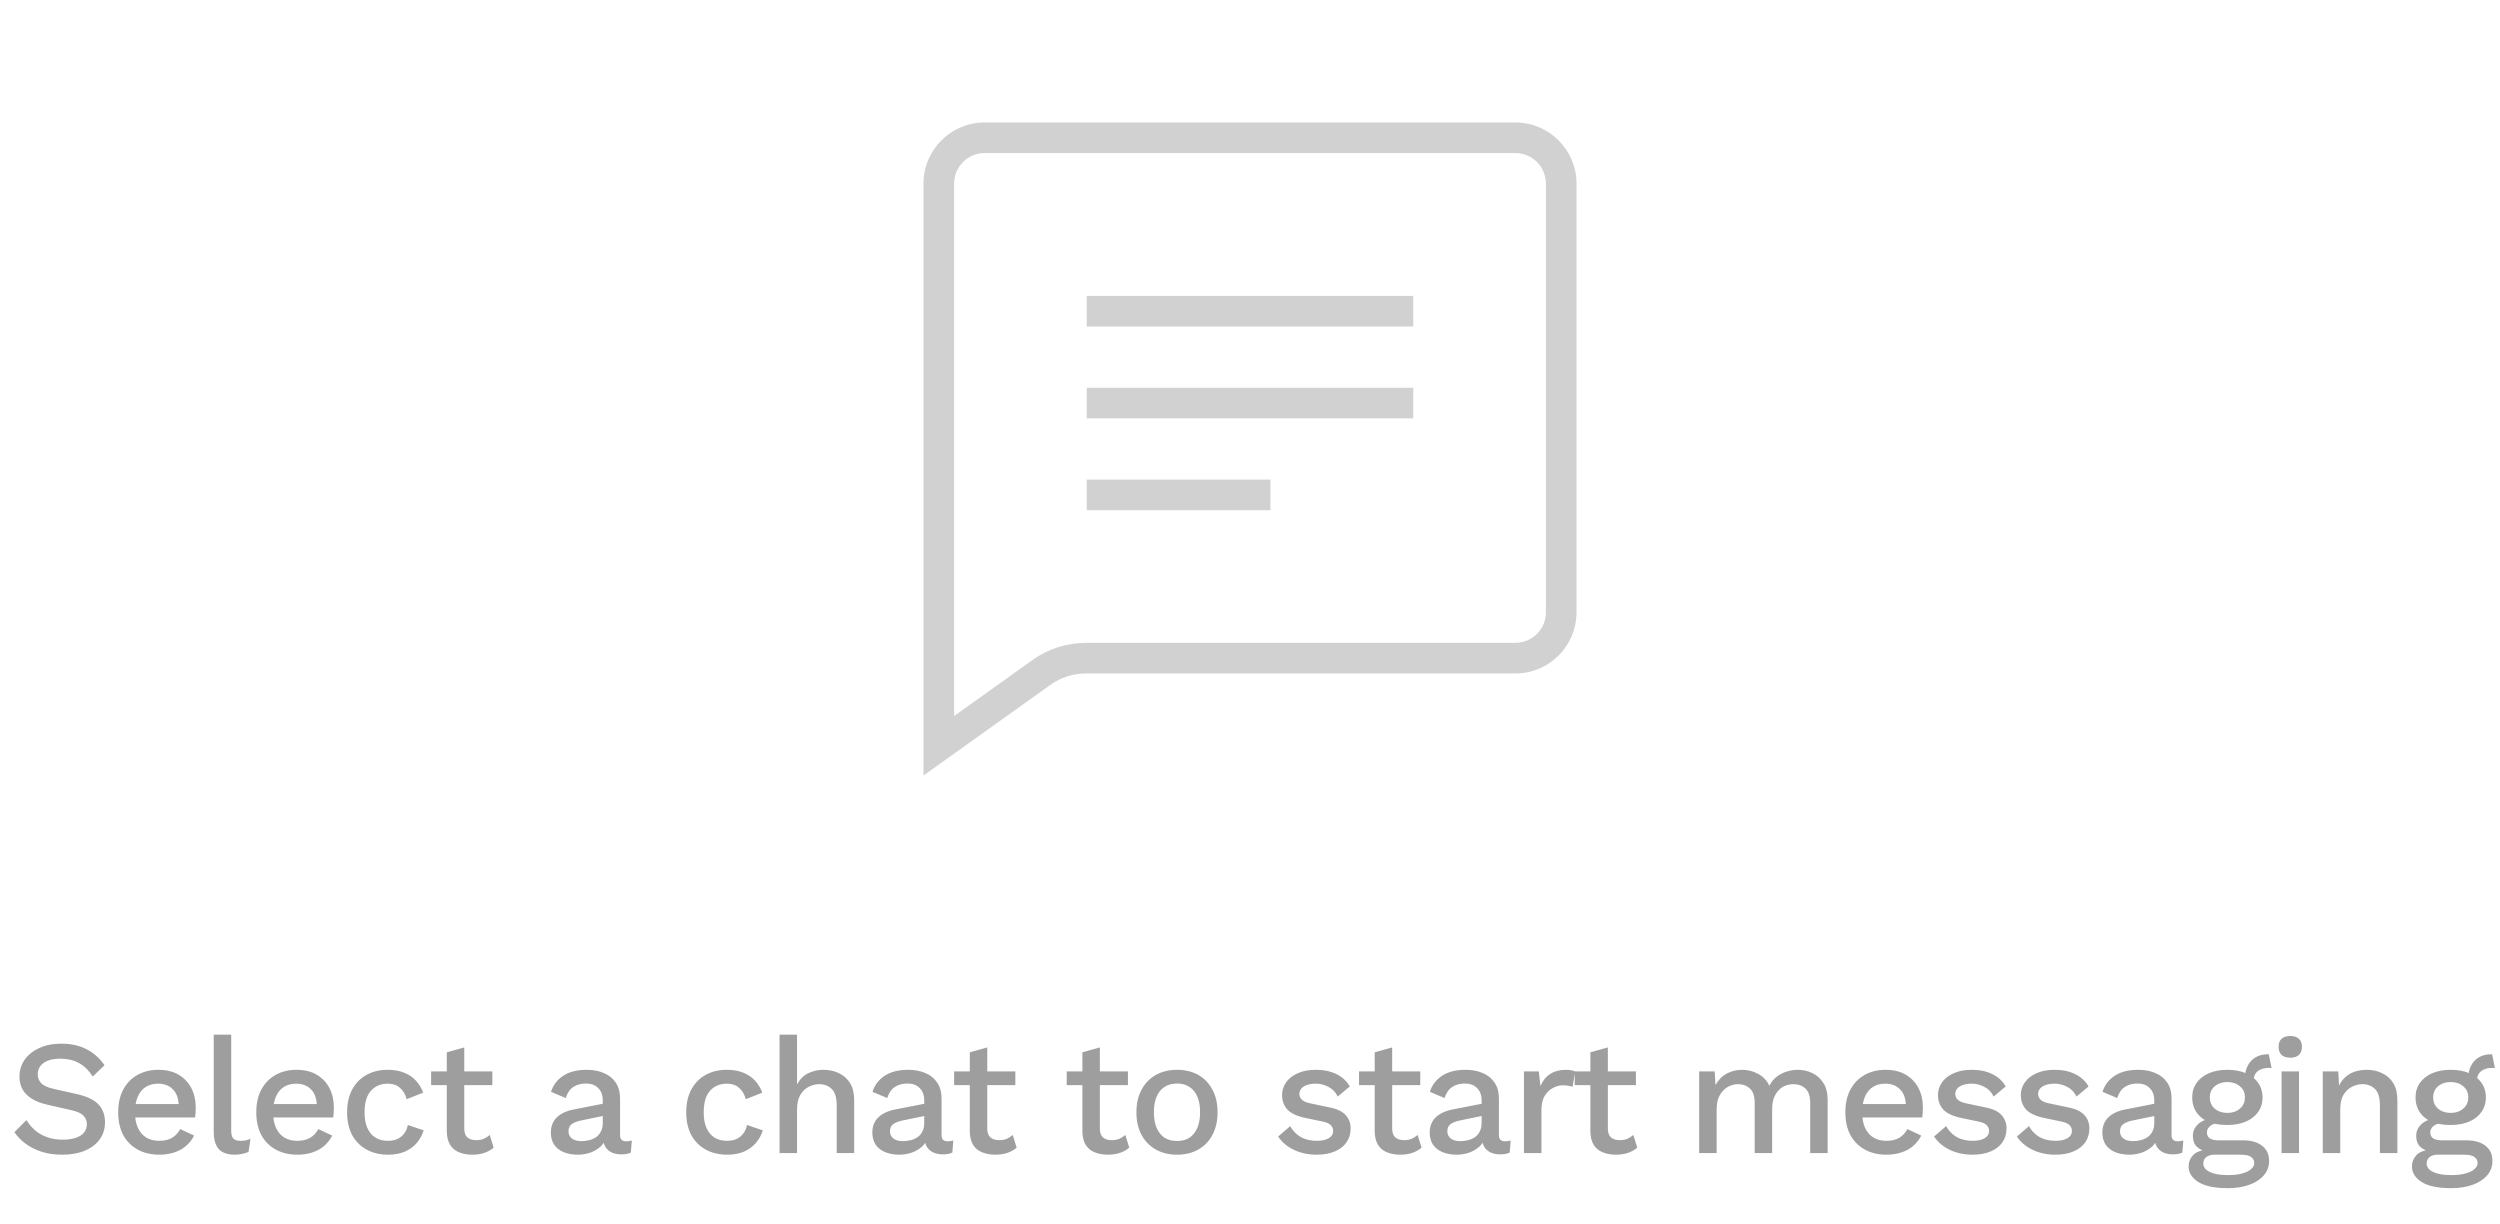 <svg width="245" height="120" viewBox="0 0 245 120" fill="none" xmlns="http://www.w3.org/2000/svg">
<path d="M138.5 29H106.5V32H138.5V29Z" fill="black" fill-opacity="0.18"/>
<path d="M138.5 38H106.5V41H138.5V38Z" fill="black" fill-opacity="0.18"/>
<path d="M124.5 47H106.5V50H124.5V47Z" fill="black" fill-opacity="0.18"/>
<path fill-rule="evenodd" clip-rule="evenodd" d="M102.935 67.118L90.5 76V18C90.5 14.686 93.186 12 96.5 12H148.5C151.814 12 154.5 14.686 154.5 18V60C154.5 63.314 151.814 66 148.5 66H106.423C105.172 66 103.953 66.391 102.935 67.118ZM96.5 15H148.5C150.157 15 151.5 16.343 151.5 18V60C151.5 61.657 150.157 63 148.5 63H106.423C104.547 63 102.718 63.586 101.192 64.676L93.5 70.17V18C93.5 16.343 94.843 15 96.5 15Z" fill="black" fill-opacity="0.18"/>
<path d="M6.018 102.28C6.967 102.28 7.789 102.461 8.482 102.824C9.175 103.176 9.762 103.699 10.242 104.392L9.09 105.496C8.685 104.877 8.226 104.435 7.714 104.168C7.213 103.891 6.615 103.752 5.922 103.752C5.41 103.752 4.989 103.821 4.658 103.96C4.327 104.099 4.082 104.285 3.922 104.52C3.773 104.744 3.698 105 3.698 105.288C3.698 105.619 3.81 105.907 4.034 106.152C4.269 106.397 4.701 106.589 5.33 106.728L7.474 107.208C8.498 107.432 9.223 107.773 9.65 108.232C10.077 108.691 10.29 109.272 10.29 109.976C10.29 110.627 10.114 111.192 9.762 111.672C9.41 112.152 8.919 112.52 8.29 112.776C7.671 113.032 6.941 113.16 6.098 113.16C5.351 113.16 4.679 113.064 4.082 112.872C3.485 112.68 2.962 112.419 2.514 112.088C2.066 111.757 1.698 111.379 1.41 110.952L2.594 109.768C2.818 110.141 3.101 110.477 3.442 110.776C3.783 111.064 4.178 111.288 4.626 111.448C5.085 111.608 5.591 111.688 6.146 111.688C6.637 111.688 7.058 111.629 7.41 111.512C7.773 111.395 8.045 111.224 8.226 111C8.418 110.765 8.514 110.488 8.514 110.168C8.514 109.859 8.407 109.587 8.194 109.352C7.991 109.117 7.607 108.936 7.042 108.808L4.722 108.28C4.082 108.141 3.554 107.944 3.138 107.688C2.722 107.432 2.413 107.123 2.21 106.76C2.007 106.387 1.906 105.971 1.906 105.512C1.906 104.915 2.066 104.376 2.386 103.896C2.717 103.405 3.191 103.016 3.81 102.728C4.429 102.429 5.165 102.28 6.018 102.28ZM15.614 113.16C14.814 113.16 14.11 112.995 13.502 112.664C12.894 112.333 12.419 111.859 12.078 111.24C11.747 110.611 11.582 109.864 11.582 109C11.582 108.136 11.747 107.395 12.078 106.776C12.419 106.147 12.888 105.667 13.486 105.336C14.083 105.005 14.76 104.84 15.518 104.84C16.296 104.84 16.958 105 17.502 105.32C18.046 105.64 18.462 106.077 18.75 106.632C19.038 107.187 19.182 107.816 19.182 108.52C19.182 108.712 19.176 108.893 19.166 109.064C19.155 109.235 19.139 109.384 19.118 109.512H12.686V108.2H18.366L17.518 108.456C17.518 107.731 17.336 107.176 16.974 106.792C16.611 106.397 16.115 106.2 15.486 106.2C15.027 106.2 14.627 106.307 14.286 106.52C13.944 106.733 13.683 107.053 13.502 107.48C13.32 107.896 13.23 108.408 13.23 109.016C13.23 109.613 13.326 110.12 13.518 110.536C13.71 110.952 13.982 111.267 14.334 111.48C14.686 111.693 15.102 111.8 15.582 111.8C16.115 111.8 16.547 111.699 16.878 111.496C17.208 111.293 17.47 111.011 17.662 110.648L19.022 111.288C18.83 111.672 18.568 112.008 18.238 112.296C17.918 112.573 17.534 112.787 17.086 112.936C16.638 113.085 16.147 113.16 15.614 113.16ZM22.658 101.4V110.76C22.658 111.155 22.727 111.427 22.866 111.576C23.004 111.725 23.234 111.8 23.554 111.8C23.746 111.8 23.906 111.789 24.034 111.768C24.172 111.736 24.343 111.683 24.546 111.608L24.354 112.888C24.172 112.973 23.964 113.037 23.73 113.08C23.495 113.133 23.26 113.16 23.026 113.16C22.311 113.16 21.783 112.979 21.442 112.616C21.111 112.243 20.946 111.672 20.946 110.904V101.4H22.658ZM29.148 113.16C28.348 113.16 27.644 112.995 27.036 112.664C26.428 112.333 25.953 111.859 25.612 111.24C25.281 110.611 25.116 109.864 25.116 109C25.116 108.136 25.281 107.395 25.612 106.776C25.953 106.147 26.423 105.667 27.02 105.336C27.617 105.005 28.295 104.84 29.052 104.84C29.831 104.84 30.492 105 31.036 105.32C31.58 105.64 31.996 106.077 32.284 106.632C32.572 107.187 32.716 107.816 32.716 108.52C32.716 108.712 32.711 108.893 32.7 109.064C32.689 109.235 32.673 109.384 32.652 109.512H26.22V108.2H31.9L31.052 108.456C31.052 107.731 30.871 107.176 30.508 106.792C30.145 106.397 29.649 106.2 29.02 106.2C28.561 106.2 28.161 106.307 27.82 106.52C27.479 106.733 27.217 107.053 27.036 107.48C26.855 107.896 26.764 108.408 26.764 109.016C26.764 109.613 26.86 110.12 27.052 110.536C27.244 110.952 27.516 111.267 27.868 111.48C28.22 111.693 28.636 111.8 29.116 111.8C29.649 111.8 30.081 111.699 30.412 111.496C30.743 111.293 31.004 111.011 31.196 110.648L32.556 111.288C32.364 111.672 32.103 112.008 31.772 112.296C31.452 112.573 31.068 112.787 30.62 112.936C30.172 113.085 29.681 113.16 29.148 113.16ZM37.984 104.84C38.624 104.84 39.168 104.936 39.616 105.128C40.075 105.309 40.459 105.571 40.768 105.912C41.077 106.253 41.312 106.643 41.472 107.08L39.856 107.72C39.717 107.229 39.493 106.856 39.184 106.6C38.885 106.333 38.491 106.2 38 106.2C37.52 106.2 37.109 106.312 36.768 106.536C36.427 106.749 36.165 107.064 35.984 107.48C35.813 107.896 35.728 108.408 35.728 109.016C35.728 109.613 35.819 110.12 36 110.536C36.181 110.952 36.443 111.267 36.784 111.48C37.125 111.693 37.531 111.8 38 111.8C38.363 111.8 38.677 111.741 38.944 111.624C39.211 111.496 39.429 111.32 39.6 111.096C39.781 110.861 39.904 110.579 39.968 110.248L41.52 110.776C41.371 111.256 41.136 111.677 40.816 112.04C40.507 112.392 40.117 112.669 39.648 112.872C39.179 113.064 38.64 113.16 38.032 113.16C37.243 113.16 36.544 112.995 35.936 112.664C35.328 112.333 34.853 111.859 34.512 111.24C34.181 110.611 34.016 109.864 34.016 109C34.016 108.136 34.181 107.395 34.512 106.776C34.853 106.147 35.323 105.667 35.92 105.336C36.528 105.005 37.216 104.84 37.984 104.84ZM45.498 102.648V110.6C45.498 110.995 45.6 111.283 45.802 111.464C46.016 111.645 46.298 111.736 46.65 111.736C46.938 111.736 47.189 111.693 47.402 111.608C47.616 111.512 47.813 111.384 47.994 111.224L48.378 112.472C48.133 112.685 47.829 112.856 47.466 112.984C47.114 113.101 46.72 113.16 46.282 113.16C45.824 113.16 45.402 113.085 45.018 112.936C44.634 112.787 44.336 112.547 44.122 112.216C43.909 111.875 43.797 111.432 43.786 110.888V103.128L45.498 102.648ZM48.25 105V106.344H42.25V105H48.25ZM59.071 107.864C59.071 107.331 58.921 106.92 58.623 106.632C58.335 106.333 57.935 106.184 57.423 106.184C56.943 106.184 56.532 106.296 56.191 106.52C55.849 106.744 55.599 107.107 55.439 107.608L53.999 107C54.201 106.349 54.596 105.827 55.183 105.432C55.78 105.037 56.548 104.84 57.487 104.84C58.127 104.84 58.692 104.947 59.183 105.16C59.673 105.363 60.057 105.672 60.335 106.088C60.623 106.504 60.767 107.037 60.767 107.688V111.256C60.767 111.651 60.964 111.848 61.359 111.848C61.551 111.848 61.737 111.821 61.919 111.768L61.823 112.952C61.577 113.069 61.268 113.128 60.895 113.128C60.553 113.128 60.244 113.069 59.967 112.952C59.7 112.824 59.487 112.637 59.327 112.392C59.177 112.136 59.103 111.821 59.103 111.448V111.336L59.455 111.32C59.359 111.736 59.161 112.083 58.863 112.36C58.564 112.627 58.217 112.829 57.823 112.968C57.428 113.096 57.028 113.16 56.623 113.16C56.121 113.16 55.668 113.08 55.263 112.92C54.868 112.76 54.553 112.52 54.319 112.2C54.095 111.869 53.983 111.464 53.983 110.984C53.983 110.387 54.175 109.896 54.559 109.512C54.953 109.128 55.508 108.867 56.223 108.728L59.327 108.12L59.311 109.32L57.055 109.784C56.607 109.869 56.271 109.992 56.047 110.152C55.823 110.312 55.711 110.547 55.711 110.856C55.711 111.155 55.823 111.395 56.047 111.576C56.281 111.747 56.591 111.832 56.975 111.832C57.241 111.832 57.497 111.8 57.743 111.736C57.999 111.672 58.228 111.571 58.431 111.432C58.633 111.283 58.788 111.096 58.895 110.872C59.012 110.637 59.071 110.36 59.071 110.04V107.864ZM71.218 104.84C71.858 104.84 72.402 104.936 72.85 105.128C73.309 105.309 73.693 105.571 74.002 105.912C74.312 106.253 74.546 106.643 74.706 107.08L73.09 107.72C72.952 107.229 72.728 106.856 72.418 106.6C72.12 106.333 71.725 106.2 71.234 106.2C70.754 106.2 70.344 106.312 70.002 106.536C69.661 106.749 69.4 107.064 69.218 107.48C69.048 107.896 68.962 108.408 68.962 109.016C68.962 109.613 69.053 110.12 69.234 110.536C69.416 110.952 69.677 111.267 70.018 111.48C70.36 111.693 70.765 111.8 71.234 111.8C71.597 111.8 71.912 111.741 72.178 111.624C72.445 111.496 72.664 111.32 72.834 111.096C73.016 110.861 73.138 110.579 73.202 110.248L74.754 110.776C74.605 111.256 74.37 111.677 74.05 112.04C73.741 112.392 73.352 112.669 72.882 112.872C72.413 113.064 71.874 113.16 71.266 113.16C70.477 113.16 69.778 112.995 69.17 112.664C68.562 112.333 68.088 111.859 67.746 111.24C67.416 110.611 67.25 109.864 67.25 109C67.25 108.136 67.416 107.395 67.746 106.776C68.088 106.147 68.557 105.667 69.154 105.336C69.762 105.005 70.45 104.84 71.218 104.84ZM76.397 113V101.4H78.109V106.28C78.375 105.779 78.733 105.416 79.181 105.192C79.639 104.957 80.146 104.84 80.701 104.84C81.266 104.84 81.773 104.952 82.221 105.176C82.679 105.389 83.042 105.715 83.309 106.152C83.575 106.589 83.709 107.144 83.709 107.816V113H81.997V108.36C81.997 107.571 81.831 107.021 81.501 106.712C81.181 106.403 80.775 106.248 80.285 106.248C79.943 106.248 79.602 106.333 79.261 106.504C78.93 106.664 78.653 106.931 78.429 107.304C78.215 107.667 78.109 108.157 78.109 108.776V113H76.397ZM90.577 107.864C90.577 107.331 90.428 106.92 90.129 106.632C89.841 106.333 89.441 106.184 88.929 106.184C88.449 106.184 88.038 106.296 87.697 106.52C87.356 106.744 87.105 107.107 86.945 107.608L85.505 107C85.708 106.349 86.102 105.827 86.689 105.432C87.286 105.037 88.054 104.84 88.993 104.84C89.633 104.84 90.198 104.947 90.689 105.16C91.18 105.363 91.564 105.672 91.841 106.088C92.129 106.504 92.273 107.037 92.273 107.688V111.256C92.273 111.651 92.47 111.848 92.865 111.848C93.057 111.848 93.244 111.821 93.425 111.768L93.329 112.952C93.084 113.069 92.774 113.128 92.401 113.128C92.06 113.128 91.75 113.069 91.473 112.952C91.206 112.824 90.993 112.637 90.833 112.392C90.684 112.136 90.609 111.821 90.609 111.448V111.336L90.961 111.32C90.865 111.736 90.668 112.083 90.369 112.36C90.07 112.627 89.724 112.829 89.329 112.968C88.934 113.096 88.534 113.16 88.129 113.16C87.628 113.16 87.174 113.08 86.769 112.92C86.374 112.76 86.06 112.52 85.825 112.2C85.601 111.869 85.489 111.464 85.489 110.984C85.489 110.387 85.681 109.896 86.065 109.512C86.46 109.128 87.014 108.867 87.729 108.728L90.833 108.12L90.817 109.32L88.561 109.784C88.113 109.869 87.777 109.992 87.553 110.152C87.329 110.312 87.217 110.547 87.217 110.856C87.217 111.155 87.329 111.395 87.553 111.576C87.788 111.747 88.097 111.832 88.481 111.832C88.748 111.832 89.004 111.8 89.249 111.736C89.505 111.672 89.734 111.571 89.937 111.432C90.14 111.283 90.294 111.096 90.401 110.872C90.518 110.637 90.577 110.36 90.577 110.04V107.864ZM96.751 102.648V110.6C96.751 110.995 96.853 111.283 97.055 111.464C97.269 111.645 97.552 111.736 97.903 111.736C98.192 111.736 98.442 111.693 98.656 111.608C98.869 111.512 99.066 111.384 99.248 111.224L99.632 112.472C99.386 112.685 99.082 112.856 98.719 112.984C98.368 113.101 97.973 113.16 97.535 113.16C97.077 113.16 96.656 113.085 96.272 112.936C95.888 112.787 95.589 112.547 95.376 112.216C95.162 111.875 95.05 111.432 95.04 110.888V103.128L96.751 102.648ZM99.504 105V106.344H93.504V105H99.504ZM107.786 102.648V110.6C107.786 110.995 107.887 111.283 108.09 111.464C108.303 111.645 108.586 111.736 108.938 111.736C109.226 111.736 109.477 111.693 109.69 111.608C109.903 111.512 110.101 111.384 110.282 111.224L110.666 112.472C110.421 112.685 110.117 112.856 109.754 112.984C109.402 113.101 109.007 113.16 108.57 113.16C108.111 113.16 107.69 113.085 107.306 112.936C106.922 112.787 106.623 112.547 106.41 112.216C106.197 111.875 106.085 111.432 106.074 110.888V103.128L107.786 102.648ZM110.538 105V106.344H104.538V105H110.538ZM115.353 104.84C116.132 104.84 116.82 105.005 117.417 105.336C118.014 105.667 118.478 106.147 118.809 106.776C119.15 107.395 119.321 108.136 119.321 109C119.321 109.864 119.15 110.611 118.809 111.24C118.478 111.859 118.014 112.333 117.417 112.664C116.82 112.995 116.132 113.16 115.353 113.16C114.574 113.16 113.886 112.995 113.289 112.664C112.692 112.333 112.222 111.859 111.881 111.24C111.54 110.611 111.369 109.864 111.369 109C111.369 108.136 111.54 107.395 111.881 106.776C112.222 106.147 112.692 105.667 113.289 105.336C113.886 105.005 114.574 104.84 115.353 104.84ZM115.353 106.184C114.873 106.184 114.462 106.296 114.121 106.52C113.79 106.733 113.534 107.048 113.353 107.464C113.172 107.88 113.081 108.392 113.081 109C113.081 109.597 113.172 110.109 113.353 110.536C113.534 110.952 113.79 111.272 114.121 111.496C114.462 111.709 114.873 111.816 115.353 111.816C115.833 111.816 116.238 111.709 116.569 111.496C116.9 111.272 117.156 110.952 117.337 110.536C117.518 110.109 117.609 109.597 117.609 109C117.609 108.392 117.518 107.88 117.337 107.464C117.156 107.048 116.9 106.733 116.569 106.52C116.238 106.296 115.833 106.184 115.353 106.184ZM129.018 113.16C128.218 113.16 127.487 113.005 126.826 112.696C126.165 112.387 125.642 111.949 125.258 111.384L126.442 110.36C126.677 110.797 127.013 111.149 127.45 111.416C127.898 111.672 128.431 111.8 129.05 111.8C129.541 111.8 129.93 111.715 130.218 111.544C130.506 111.373 130.65 111.133 130.65 110.824C130.65 110.621 130.581 110.445 130.442 110.296C130.314 110.136 130.063 110.013 129.69 109.928L128.01 109.576C127.157 109.405 126.549 109.133 126.186 108.76C125.823 108.376 125.642 107.891 125.642 107.304C125.642 106.867 125.77 106.461 126.026 106.088C126.282 105.715 126.655 105.416 127.146 105.192C127.647 104.957 128.245 104.84 128.938 104.84C129.738 104.84 130.421 104.984 130.986 105.272C131.551 105.549 131.983 105.949 132.282 106.472L131.098 107.464C130.895 107.037 130.597 106.723 130.202 106.52C129.807 106.307 129.397 106.2 128.97 106.2C128.629 106.2 128.335 106.243 128.09 106.328C127.845 106.413 127.658 106.531 127.53 106.68C127.402 106.829 127.338 107.005 127.338 107.208C127.338 107.421 127.418 107.608 127.578 107.768C127.738 107.928 128.026 108.051 128.442 108.136L130.266 108.52C131.034 108.669 131.573 108.925 131.882 109.288C132.202 109.64 132.362 110.072 132.362 110.584C132.362 111.096 132.229 111.549 131.962 111.944C131.695 112.328 131.311 112.627 130.81 112.84C130.309 113.053 129.711 113.16 129.018 113.16ZM136.433 102.648V110.6C136.433 110.995 136.534 111.283 136.737 111.464C136.95 111.645 137.233 111.736 137.585 111.736C137.873 111.736 138.123 111.693 138.337 111.608C138.55 111.512 138.747 111.384 138.929 111.224L139.313 112.472C139.067 112.685 138.763 112.856 138.401 112.984C138.049 113.101 137.654 113.16 137.217 113.16C136.758 113.16 136.337 113.085 135.953 112.936C135.569 112.787 135.27 112.547 135.057 112.216C134.843 111.875 134.731 111.432 134.721 110.888V103.128L136.433 102.648ZM139.185 105V106.344H133.185V105H139.185ZM145.199 107.864C145.199 107.331 145.05 106.92 144.751 106.632C144.463 106.333 144.063 106.184 143.551 106.184C143.071 106.184 142.66 106.296 142.319 106.52C141.978 106.744 141.727 107.107 141.567 107.608L140.127 107C140.33 106.349 140.724 105.827 141.311 105.432C141.908 105.037 142.676 104.84 143.615 104.84C144.255 104.84 144.82 104.947 145.311 105.16C145.802 105.363 146.186 105.672 146.463 106.088C146.751 106.504 146.895 107.037 146.895 107.688V111.256C146.895 111.651 147.092 111.848 147.487 111.848C147.679 111.848 147.866 111.821 148.047 111.768L147.951 112.952C147.706 113.069 147.396 113.128 147.023 113.128C146.682 113.128 146.372 113.069 146.095 112.952C145.828 112.824 145.615 112.637 145.455 112.392C145.306 112.136 145.231 111.821 145.231 111.448V111.336L145.583 111.32C145.487 111.736 145.29 112.083 144.991 112.36C144.692 112.627 144.346 112.829 143.951 112.968C143.556 113.096 143.156 113.16 142.751 113.16C142.25 113.16 141.796 113.08 141.391 112.92C140.996 112.76 140.682 112.52 140.447 112.2C140.223 111.869 140.111 111.464 140.111 110.984C140.111 110.387 140.303 109.896 140.687 109.512C141.082 109.128 141.636 108.867 142.351 108.728L145.455 108.12L145.439 109.32L143.183 109.784C142.735 109.869 142.399 109.992 142.175 110.152C141.951 110.312 141.839 110.547 141.839 110.856C141.839 111.155 141.951 111.395 142.175 111.576C142.41 111.747 142.719 111.832 143.103 111.832C143.37 111.832 143.626 111.8 143.871 111.736C144.127 111.672 144.356 111.571 144.559 111.432C144.762 111.283 144.916 111.096 145.023 110.872C145.14 110.637 145.199 110.36 145.199 110.04V107.864ZM149.35 113V105H150.806L150.966 106.44C151.179 105.917 151.494 105.523 151.91 105.256C152.337 104.979 152.859 104.84 153.478 104.84C153.638 104.84 153.798 104.856 153.958 104.888C154.118 104.909 154.251 104.947 154.358 105L154.118 106.504C154.001 106.461 153.867 106.429 153.718 106.408C153.579 106.376 153.387 106.36 153.142 106.36C152.811 106.36 152.486 106.451 152.166 106.632C151.846 106.803 151.579 107.064 151.366 107.416C151.163 107.768 151.062 108.216 151.062 108.76V113H149.35ZM157.57 102.648V110.6C157.57 110.995 157.672 111.283 157.874 111.464C158.088 111.645 158.37 111.736 158.722 111.736C159.01 111.736 159.261 111.693 159.474 111.608C159.688 111.512 159.885 111.384 160.066 111.224L160.45 112.472C160.205 112.685 159.901 112.856 159.538 112.984C159.186 113.101 158.792 113.16 158.354 113.16C157.896 113.16 157.474 113.085 157.09 112.936C156.706 112.787 156.408 112.547 156.194 112.216C155.981 111.875 155.869 111.432 155.858 110.888V103.128L157.57 102.648ZM160.322 105V106.344H154.322V105H160.322ZM166.519 113V105H168.039L168.119 106.344C168.396 105.832 168.764 105.453 169.223 105.208C169.692 104.963 170.188 104.84 170.711 104.84C171.287 104.84 171.815 104.973 172.295 105.24C172.785 105.496 173.153 105.885 173.399 106.408C173.569 106.056 173.804 105.763 174.103 105.528C174.401 105.293 174.732 105.123 175.095 105.016C175.457 104.899 175.815 104.84 176.167 104.84C176.679 104.84 177.159 104.947 177.607 105.16C178.055 105.373 178.417 105.699 178.695 106.136C178.972 106.573 179.111 107.133 179.111 107.816V113H177.399V108.088C177.399 107.437 177.244 106.968 176.935 106.68C176.625 106.392 176.231 106.248 175.751 106.248C175.377 106.248 175.031 106.339 174.711 106.52C174.401 106.701 174.151 106.973 173.959 107.336C173.767 107.688 173.671 108.125 173.671 108.648V113H171.959V108.088C171.959 107.437 171.804 106.968 171.495 106.68C171.185 106.392 170.791 106.248 170.311 106.248C169.991 106.248 169.671 106.333 169.351 106.504C169.031 106.675 168.764 106.941 168.551 107.304C168.337 107.667 168.231 108.147 168.231 108.744V113H166.519ZM184.876 113.16C184.076 113.16 183.372 112.995 182.764 112.664C182.156 112.333 181.681 111.859 181.34 111.24C181.009 110.611 180.844 109.864 180.844 109C180.844 108.136 181.009 107.395 181.34 106.776C181.681 106.147 182.151 105.667 182.748 105.336C183.345 105.005 184.023 104.84 184.78 104.84C185.559 104.84 186.22 105 186.764 105.32C187.308 105.64 187.724 106.077 188.012 106.632C188.3 107.187 188.444 107.816 188.444 108.52C188.444 108.712 188.439 108.893 188.428 109.064C188.417 109.235 188.401 109.384 188.38 109.512H181.948V108.2H187.628L186.78 108.456C186.78 107.731 186.599 107.176 186.236 106.792C185.873 106.397 185.377 106.2 184.748 106.2C184.289 106.2 183.889 106.307 183.548 106.52C183.207 106.733 182.945 107.053 182.764 107.48C182.583 107.896 182.492 108.408 182.492 109.016C182.492 109.613 182.588 110.12 182.78 110.536C182.972 110.952 183.244 111.267 183.596 111.48C183.948 111.693 184.364 111.8 184.844 111.8C185.377 111.8 185.809 111.699 186.14 111.496C186.471 111.293 186.732 111.011 186.924 110.648L188.284 111.288C188.092 111.672 187.831 112.008 187.5 112.296C187.18 112.573 186.796 112.787 186.348 112.936C185.9 113.085 185.409 113.16 184.876 113.16ZM193.296 113.16C192.496 113.16 191.765 113.005 191.104 112.696C190.443 112.387 189.92 111.949 189.536 111.384L190.72 110.36C190.955 110.797 191.291 111.149 191.728 111.416C192.176 111.672 192.709 111.8 193.328 111.8C193.819 111.8 194.208 111.715 194.496 111.544C194.784 111.373 194.928 111.133 194.928 110.824C194.928 110.621 194.859 110.445 194.72 110.296C194.592 110.136 194.341 110.013 193.968 109.928L192.288 109.576C191.435 109.405 190.827 109.133 190.464 108.76C190.101 108.376 189.92 107.891 189.92 107.304C189.92 106.867 190.048 106.461 190.304 106.088C190.56 105.715 190.933 105.416 191.424 105.192C191.925 104.957 192.523 104.84 193.216 104.84C194.016 104.84 194.699 104.984 195.264 105.272C195.829 105.549 196.261 105.949 196.56 106.472L195.376 107.464C195.173 107.037 194.875 106.723 194.48 106.52C194.085 106.307 193.675 106.2 193.248 106.2C192.907 106.2 192.613 106.243 192.368 106.328C192.123 106.413 191.936 106.531 191.808 106.68C191.68 106.829 191.616 107.005 191.616 107.208C191.616 107.421 191.696 107.608 191.856 107.768C192.016 107.928 192.304 108.051 192.72 108.136L194.544 108.52C195.312 108.669 195.851 108.925 196.16 109.288C196.48 109.64 196.64 110.072 196.64 110.584C196.64 111.096 196.507 111.549 196.24 111.944C195.973 112.328 195.589 112.627 195.088 112.84C194.587 113.053 193.989 113.16 193.296 113.16ZM201.415 113.16C200.615 113.16 199.884 113.005 199.223 112.696C198.562 112.387 198.039 111.949 197.655 111.384L198.839 110.36C199.074 110.797 199.41 111.149 199.847 111.416C200.295 111.672 200.828 111.8 201.447 111.8C201.938 111.8 202.327 111.715 202.615 111.544C202.903 111.373 203.047 111.133 203.047 110.824C203.047 110.621 202.978 110.445 202.839 110.296C202.711 110.136 202.46 110.013 202.087 109.928L200.407 109.576C199.554 109.405 198.946 109.133 198.583 108.76C198.22 108.376 198.039 107.891 198.039 107.304C198.039 106.867 198.167 106.461 198.423 106.088C198.679 105.715 199.052 105.416 199.543 105.192C200.044 104.957 200.642 104.84 201.335 104.84C202.135 104.84 202.818 104.984 203.383 105.272C203.948 105.549 204.38 105.949 204.679 106.472L203.495 107.464C203.292 107.037 202.994 106.723 202.599 106.52C202.204 106.307 201.794 106.2 201.367 106.2C201.026 106.2 200.732 106.243 200.487 106.328C200.242 106.413 200.055 106.531 199.927 106.68C199.799 106.829 199.735 107.005 199.735 107.208C199.735 107.421 199.815 107.608 199.975 107.768C200.135 107.928 200.423 108.051 200.839 108.136L202.663 108.52C203.431 108.669 203.97 108.925 204.279 109.288C204.599 109.64 204.759 110.072 204.759 110.584C204.759 111.096 204.626 111.549 204.359 111.944C204.092 112.328 203.708 112.627 203.207 112.84C202.706 113.053 202.108 113.16 201.415 113.16ZM211.118 107.864C211.118 107.331 210.968 106.92 210.67 106.632C210.382 106.333 209.982 106.184 209.47 106.184C208.99 106.184 208.579 106.296 208.238 106.52C207.896 106.744 207.646 107.107 207.486 107.608L206.046 107C206.248 106.349 206.643 105.827 207.23 105.432C207.827 105.037 208.595 104.84 209.534 104.84C210.174 104.84 210.739 104.947 211.23 105.16C211.72 105.363 212.104 105.672 212.382 106.088C212.67 106.504 212.814 107.037 212.814 107.688V111.256C212.814 111.651 213.011 111.848 213.406 111.848C213.598 111.848 213.784 111.821 213.966 111.768L213.87 112.952C213.624 113.069 213.315 113.128 212.942 113.128C212.6 113.128 212.291 113.069 212.014 112.952C211.747 112.824 211.534 112.637 211.374 112.392C211.224 112.136 211.15 111.821 211.15 111.448V111.336L211.502 111.32C211.406 111.736 211.208 112.083 210.91 112.36C210.611 112.627 210.264 112.829 209.87 112.968C209.475 113.096 209.075 113.16 208.67 113.16C208.168 113.16 207.715 113.08 207.31 112.92C206.915 112.76 206.6 112.52 206.366 112.2C206.142 111.869 206.03 111.464 206.03 110.984C206.03 110.387 206.222 109.896 206.606 109.512C207 109.128 207.555 108.867 208.27 108.728L211.374 108.12L211.358 109.32L209.102 109.784C208.654 109.869 208.318 109.992 208.094 110.152C207.87 110.312 207.758 110.547 207.758 110.856C207.758 111.155 207.87 111.395 208.094 111.576C208.328 111.747 208.638 111.832 209.022 111.832C209.288 111.832 209.544 111.8 209.79 111.736C210.046 111.672 210.275 111.571 210.478 111.432C210.68 111.283 210.835 111.096 210.942 110.872C211.059 110.637 211.118 110.36 211.118 110.04V107.864ZM222.34 103.32L222.612 104.664C222.58 104.664 222.548 104.664 222.516 104.664C222.484 104.653 222.452 104.648 222.42 104.648C221.908 104.648 221.519 104.76 221.252 104.984C220.985 105.197 220.852 105.512 220.852 105.928L220.02 105.544C220.02 105.117 220.111 104.739 220.292 104.408C220.473 104.067 220.729 103.8 221.06 103.608C221.401 103.416 221.785 103.32 222.212 103.32C222.233 103.32 222.255 103.32 222.276 103.32C222.297 103.32 222.319 103.32 222.34 103.32ZM219.812 111.752C220.623 111.752 221.252 111.933 221.7 112.296C222.148 112.648 222.372 113.139 222.372 113.768C222.372 114.323 222.196 114.797 221.844 115.192C221.492 115.597 221.012 115.907 220.404 116.12C219.807 116.333 219.119 116.44 218.34 116.44C217.028 116.44 216.057 116.237 215.428 115.832C214.799 115.427 214.484 114.92 214.484 114.312C214.484 113.885 214.633 113.512 214.932 113.192C215.241 112.872 215.759 112.691 216.484 112.648L216.388 112.904C215.94 112.808 215.577 112.637 215.3 112.392C215.033 112.136 214.9 111.779 214.9 111.32C214.9 110.861 215.076 110.472 215.428 110.152C215.78 109.832 216.276 109.645 216.916 109.592L217.812 110.024H217.62C217.129 110.067 216.783 110.179 216.58 110.36C216.377 110.541 216.276 110.744 216.276 110.968C216.276 111.235 216.372 111.432 216.564 111.56C216.767 111.688 217.049 111.752 217.412 111.752H219.812ZM218.34 115.16C218.927 115.16 219.407 115.101 219.78 114.984C220.164 114.877 220.447 114.733 220.628 114.552C220.82 114.381 220.916 114.189 220.916 113.976C220.916 113.731 220.815 113.533 220.612 113.384C220.42 113.235 220.068 113.16 219.556 113.16H216.98C216.681 113.16 216.431 113.235 216.228 113.384C216.025 113.544 215.924 113.757 215.924 114.024C215.924 114.376 216.137 114.653 216.564 114.856C216.991 115.059 217.583 115.16 218.34 115.16ZM218.276 104.84C218.98 104.84 219.588 104.952 220.1 105.176C220.623 105.4 221.023 105.715 221.3 106.12C221.588 106.525 221.732 107 221.732 107.544C221.732 108.088 221.588 108.563 221.3 108.968C221.023 109.373 220.623 109.688 220.1 109.912C219.588 110.136 218.98 110.248 218.276 110.248C217.167 110.248 216.313 110.003 215.716 109.512C215.129 109.011 214.836 108.355 214.836 107.544C214.836 107 214.98 106.525 215.268 106.12C215.556 105.715 215.956 105.4 216.468 105.176C216.991 104.952 217.593 104.84 218.276 104.84ZM218.276 106.04C217.785 106.04 217.375 106.179 217.044 106.456C216.724 106.723 216.564 107.085 216.564 107.544C216.564 108.003 216.724 108.371 217.044 108.648C217.375 108.925 217.785 109.064 218.276 109.064C218.777 109.064 219.188 108.925 219.508 108.648C219.839 108.371 220.004 108.003 220.004 107.544C220.004 107.085 219.839 106.723 219.508 106.456C219.188 106.179 218.777 106.04 218.276 106.04ZM224.455 103.656C224.081 103.656 223.793 103.565 223.591 103.384C223.399 103.192 223.303 102.925 223.303 102.584C223.303 102.243 223.399 101.981 223.591 101.8C223.793 101.619 224.081 101.528 224.455 101.528C224.817 101.528 225.095 101.619 225.287 101.8C225.489 101.981 225.591 102.243 225.591 102.584C225.591 102.925 225.489 103.192 225.287 103.384C225.095 103.565 224.817 103.656 224.455 103.656ZM225.303 105V113H223.591V105H225.303ZM227.631 113V105H229.151L229.263 107.08L229.039 106.856C229.188 106.397 229.402 106.019 229.679 105.72C229.967 105.411 230.303 105.187 230.687 105.048C231.082 104.909 231.498 104.84 231.935 104.84C232.5 104.84 233.007 104.952 233.455 105.176C233.914 105.389 234.276 105.715 234.543 106.152C234.81 106.589 234.943 107.144 234.943 107.816V113H233.231V108.344C233.231 107.555 233.066 107.011 232.735 106.712C232.415 106.403 232.01 106.248 231.519 106.248C231.167 106.248 230.826 106.333 230.495 106.504C230.164 106.664 229.887 106.925 229.663 107.288C229.45 107.651 229.343 108.136 229.343 108.744V113H227.631ZM244.227 103.32L244.499 104.664C244.467 104.664 244.435 104.664 244.403 104.664C244.371 104.653 244.339 104.648 244.307 104.648C243.795 104.648 243.406 104.76 243.139 104.984C242.873 105.197 242.739 105.512 242.739 105.928L241.907 105.544C241.907 105.117 241.998 104.739 242.179 104.408C242.361 104.067 242.617 103.8 242.947 103.608C243.289 103.416 243.673 103.32 244.099 103.32C244.121 103.32 244.142 103.32 244.163 103.32C244.185 103.32 244.206 103.32 244.227 103.32ZM241.699 111.752C242.51 111.752 243.139 111.933 243.587 112.296C244.035 112.648 244.259 113.139 244.259 113.768C244.259 114.323 244.083 114.797 243.731 115.192C243.379 115.597 242.899 115.907 242.291 116.12C241.694 116.333 241.006 116.44 240.227 116.44C238.915 116.44 237.945 116.237 237.315 115.832C236.686 115.427 236.371 114.92 236.371 114.312C236.371 113.885 236.521 113.512 236.819 113.192C237.129 112.872 237.646 112.691 238.371 112.648L238.275 112.904C237.827 112.808 237.465 112.637 237.187 112.392C236.921 112.136 236.787 111.779 236.787 111.32C236.787 110.861 236.963 110.472 237.315 110.152C237.667 109.832 238.163 109.645 238.803 109.592L239.699 110.024H239.507C239.017 110.067 238.67 110.179 238.467 110.36C238.265 110.541 238.163 110.744 238.163 110.968C238.163 111.235 238.259 111.432 238.451 111.56C238.654 111.688 238.937 111.752 239.299 111.752H241.699ZM240.227 115.16C240.814 115.16 241.294 115.101 241.667 114.984C242.051 114.877 242.334 114.733 242.515 114.552C242.707 114.381 242.803 114.189 242.803 113.976C242.803 113.731 242.702 113.533 242.499 113.384C242.307 113.235 241.955 113.16 241.443 113.16H238.867C238.569 113.16 238.318 113.235 238.115 113.384C237.913 113.544 237.811 113.757 237.811 114.024C237.811 114.376 238.025 114.653 238.451 114.856C238.878 115.059 239.47 115.16 240.227 115.16ZM240.163 104.84C240.867 104.84 241.475 104.952 241.987 105.176C242.51 105.4 242.91 105.715 243.187 106.12C243.475 106.525 243.619 107 243.619 107.544C243.619 108.088 243.475 108.563 243.187 108.968C242.91 109.373 242.51 109.688 241.987 109.912C241.475 110.136 240.867 110.248 240.163 110.248C239.054 110.248 238.201 110.003 237.603 109.512C237.017 109.011 236.723 108.355 236.723 107.544C236.723 107 236.867 106.525 237.155 106.12C237.443 105.715 237.843 105.4 238.355 105.176C238.878 104.952 239.481 104.84 240.163 104.84ZM240.163 106.04C239.673 106.04 239.262 106.179 238.931 106.456C238.611 106.723 238.451 107.085 238.451 107.544C238.451 108.003 238.611 108.371 238.931 108.648C239.262 108.925 239.673 109.064 240.163 109.064C240.665 109.064 241.075 108.925 241.395 108.648C241.726 108.371 241.891 108.003 241.891 107.544C241.891 107.085 241.726 106.723 241.395 106.456C241.075 106.179 240.665 106.04 240.163 106.04Z" fill="black" fill-opacity="0.38"/>
</svg>

